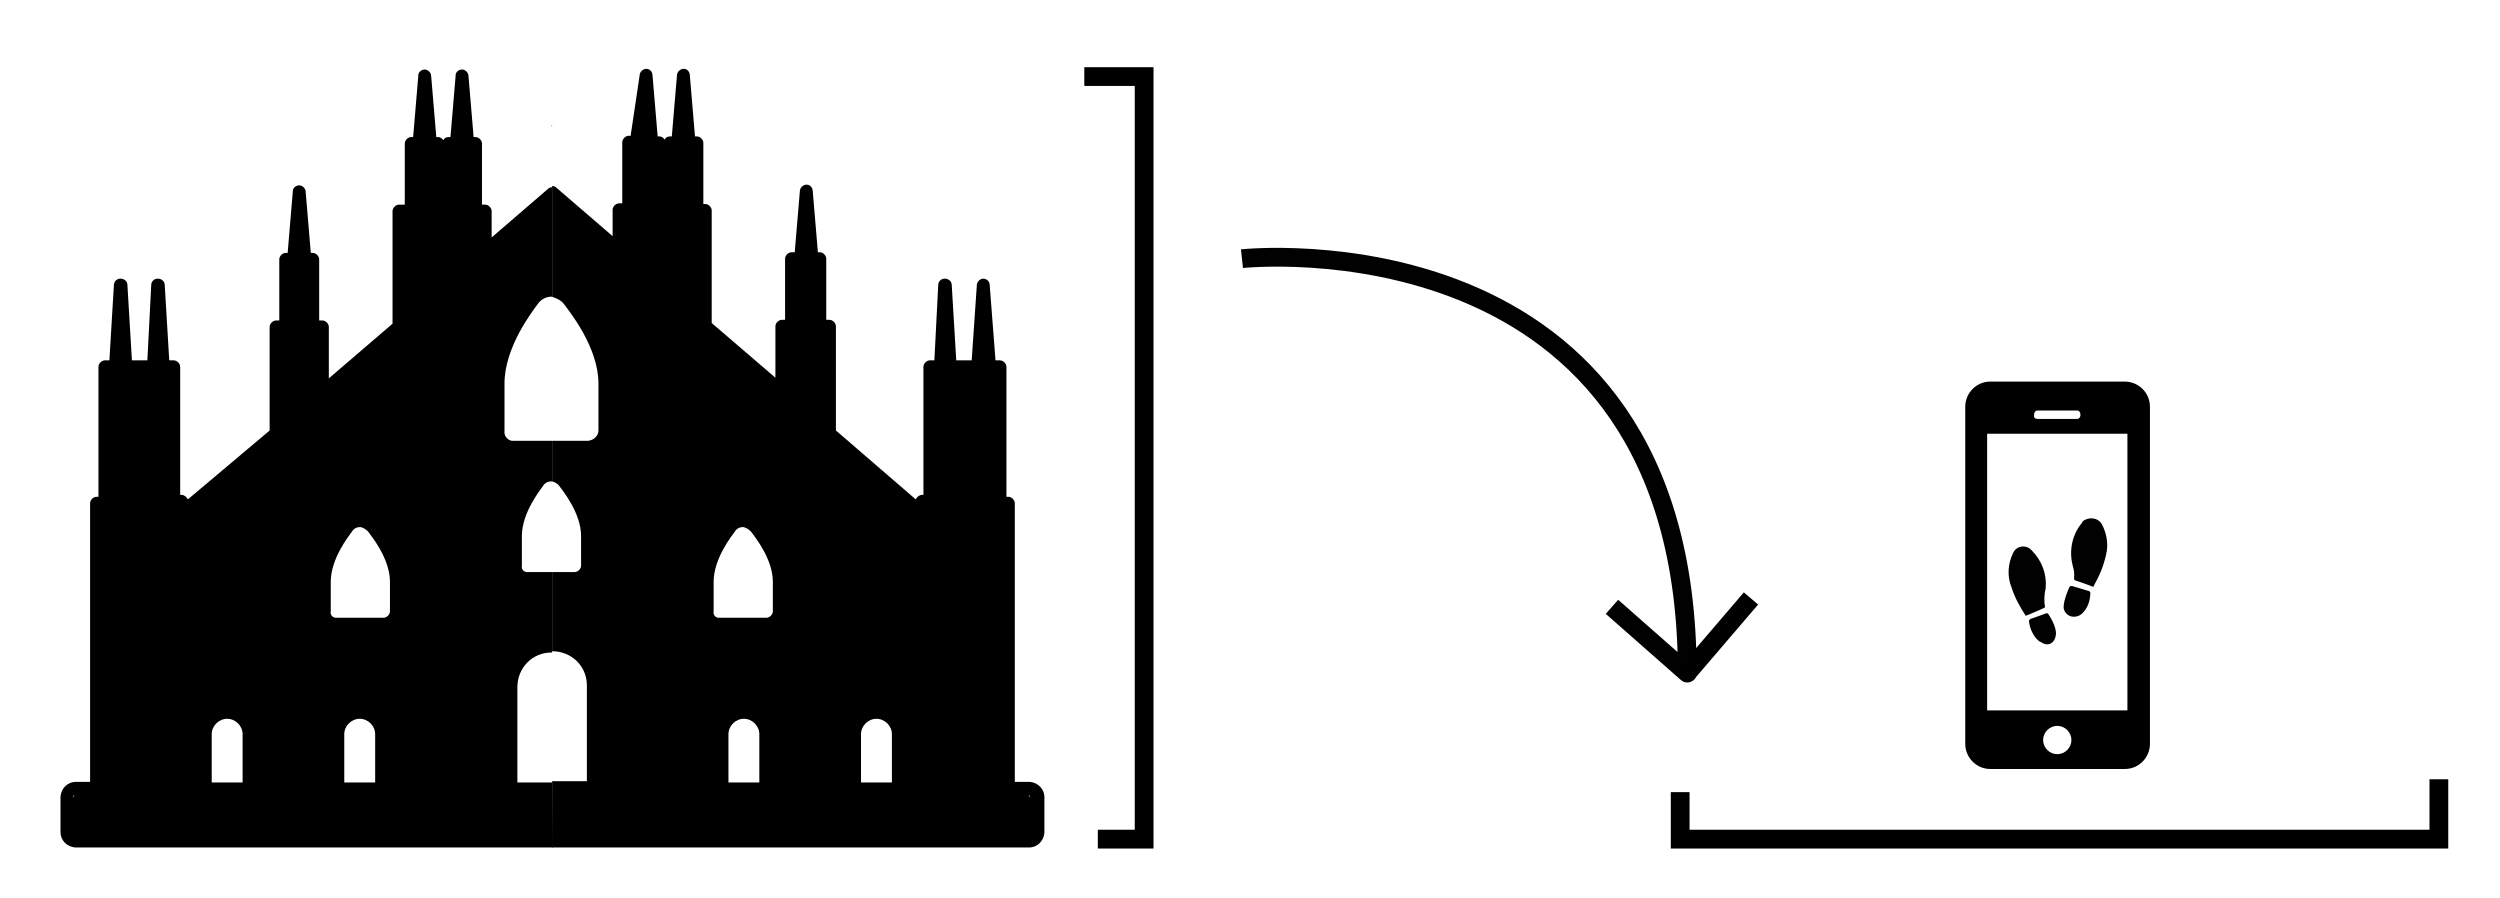 <?xml version="1.0" encoding="utf-8"?>
<!-- Generator: Adobe Illustrator 21.1.0, SVG Export Plug-In . SVG Version: 6.00 Build 0)  -->
<svg version="1.1" id="Livello_1" xmlns="http://www.w3.org/2000/svg" xmlns:xlink="http://www.w3.org/1999/xlink" x="0px" y="0px"
	 viewBox="0 0 388.5 139.5" style="enable-background:new 0 0 388.5 139.5;" xml:space="preserve">
<style type="text/css">
	.st0{fill:#FFFFFF;}
	.st1{fill:#010101;}
	.st2{fill:none;stroke:#000000;stroke-width:2.917;stroke-miterlimit:10;}
	.st3{fill:none;stroke:#010101;stroke-width:2.917;stroke-linejoin:round;}
</style>
<rect class="st0" width="388.5" height="139.5"/>
<title>Tavola disegno 1</title>
<path d="M309.3,119.5h20.9c2.2,0,3.9-1.8,3.9-3.9V63.2c0-2.2-1.8-3.9-3.9-3.9h-20.9c-2.2,0-3.9,1.8-3.9,3.9v52.4
	C305.4,117.7,307.1,119.5,309.3,119.5C309.3,119.5,309.3,119.5,309.3,119.5z"/>
<path class="st0" d="M308.8,110.4h21.8v-43h-21.8V110.4z M316.6,65.1h6.2c0.3,0,0.5-0.3,0.5-0.6v-0.1c0-0.3-0.2-0.6-0.5-0.6h-6.2
	c-0.3,0-0.5,0.3-0.5,0.6v0.1C316,64.9,316.3,65.1,316.6,65.1z"/>
<path class="st0" d="M317.5,115c0,1.2,1,2.2,2.2,2.2c1.2,0,2.2-1,2.2-2.2c0-1.2-1-2.2-2.2-2.2C318.5,112.8,317.5,113.8,317.5,115
	C317.5,115,317.5,115,317.5,115z"/>
<path class="st1" d="M314.8,95.7c1-0.4,1.9-0.8,2.8-1.2c0.1,0,0.2-0.2,0.2-0.2c-0.2-1-0.1-2,0.1-2.9c0.2-2.2-0.6-4.3-2.2-5.9
	c-0.6-0.7-1.8-0.8-2.5-0.1c-0.2,0.2-0.3,0.4-0.4,0.6c-0.8,1.7-0.9,3.6-0.2,5.3C313.1,92.9,313.9,94.3,314.8,95.7L314.8,95.7z"/>
<path class="st1" d="M325.3,91.2c0.1-0.2,0.2-0.4,0.3-0.6c0.9-1.6,1.5-3.3,1.8-5c0.2-1.4-0.1-2.8-0.7-4c-0.4-0.9-1.5-1.3-2.5-0.9
	c-0.3,0.1-0.6,0.3-0.7,0.6c-1.5,1.8-2,4.3-1.4,6.6c0.2,0.7,0.3,1.3,0.2,2c0,0.1,0.1,0.3,0.2,0.3C323.4,90.5,324.3,90.8,325.3,91.2z"
	/>
<path class="st1" d="M319.5,98.3c-0.1-1-0.6-2-1.2-2.9c-0.1-0.1-0.2-0.1-0.3-0.1c-0.8,0.3-1.7,0.6-2.5,0.9c-0.1,0.1-0.2,0.2-0.2,0.3
	c0.1,1,0.5,2,1.2,2.8c0.2,0.2,0.4,0.4,0.7,0.5C318.3,100.6,319.5,99.9,319.5,98.3z"/>
<path class="st1" d="M320.7,94.1c-0.1,0.7,0.3,1.3,0.9,1.6c0.7,0.3,1.5,0.1,2-0.4c0.7-0.7,1.1-1.6,1.2-2.6c0.1-0.8,0.1-0.8-0.7-1
	c-0.7-0.2-1.3-0.4-2-0.6c-0.2-0.1-0.4,0-0.5,0.1c0,0,0,0,0,0C321.2,92.1,320.8,93.1,320.7,94.1L320.7,94.1z"/>
<path class="st2" d="M168.5,11.9h9.3v118.5h-7.2 M379,121.1v9.3H261.1v-7.3"/>
<path class="st3" d="M193,40.2c0,0,69.2-7.5,69.2,64.4l-11.7-10.3"/>
<line class="st2" x1="272.1" y1="93" x2="262" y2="104.8"/>
<polyline class="st0" points="125.7,98.1 129,82.1 135,82.1 138.3,98.2 125.7,98.3 "/>
<polygon class="st0" points="129.4,76.1 131.1,62.2 132.6,62.2 134.2,76.1 129.4,76.1 "/>
<path class="st0" d="M80.8,81.8h9.9c0.5,0,1-0.5,1-1v-9.2c0-4.6-3.7-9.5-4.6-10.4c-0.6-0.8-1.6-0.9-2.4-0.3
	c-0.1,0.1-0.2,0.2-0.3,0.3c-0.7,0.8-4.6,5.8-4.6,10.4v9.2C79.9,81.3,80.3,81.8,80.8,81.8z M81.9,71.6c0-3.7,3.1-7.8,3.9-8.8
	c0.8,1,3.9,5.1,3.9,8.8v8.2h-7.8C81.9,79.8,81.9,71.6,81.9,71.6z"/>
<path d="M85.8,123.6v-2h-5.4v-14.8c0-3,2.3-5.4,5.3-5.4c0,0,0.1,0,0.1,0V29.1c-0.3,0-0.5,0.1-0.7,0.3l-8.7,7.5v-4.1c0-0.5-0.5-1-1-1
	h-0.5v-9.5c0-0.5-0.5-1-1-1h-0.3l-0.8-9.5c0-0.5-0.5-1-1-1c-0.5,0-1,0.4-1,0.9c0,0,0,0.1,0,0.1l-0.8,9.5h-0.3
	c-0.4,0-0.7,0.2-0.8,0.5c-0.2-0.3-0.5-0.5-0.8-0.5h-0.3l-0.8-9.5c0-0.5-0.5-1-1-1c-0.5,0-1,0.4-1,0.9c0,0,0,0.1,0,0.1l-0.8,9.5h-0.3
	c-0.5,0-1,0.5-1,1v9.5H62c-0.5,0-1,0.5-1,1v17.5l-9.9,8.5v-8c0-0.5-0.5-1-1-1h-0.5v-9.5c0-0.5-0.5-1-1-1h-0.3l-0.8-9.5
	c0-0.5-0.5-1-1-1c-0.5,0-1,0.4-1,0.9c0,0,0,0.1,0,0.1l-0.8,9.5h-0.3c-0.5,0-1,0.5-1,1v9.5h-0.5c-0.5,0-1,0.5-1,1v16.1L29.2,77.6
	c-0.2-0.4-0.6-0.7-1-0.7H28V57c0-0.5-0.5-1-1-1h-0.7l-0.7-11.7c0-0.6-0.5-1-1.1-1c-0.5,0-1,0.4-1,1L22.9,56h-2.4l-0.7-11.7
	c0-0.6-0.5-1-1.1-1c-0.5,0-1,0.4-1,1L17,56h-0.7c-0.5,0-1,0.5-1,1v20.2h-0.3c-0.5,0-1,0.5-1,1v43.3h-2.2c-1.3,0-2.3,1-2.4,2.3
	c0,0,0,0.1,0,0.1v5.4c0,1.3,1,2.3,2.3,2.4c0,0,0.1,0,0.1,0h74.1v-2 M11.3,123.9c0-0.2,0.2-0.3,0.3-0.3 M53.5,114.1
	c0-1.3,1.1-2.4,2.4-2.4c1.3,0,2.4,1.1,2.4,2.4c0,0,0,0,0,0v7.5h-4.8V114.1z M32.9,114.1c0-1.3,1.1-2.4,2.4-2.4
	c1.3,0,2.4,1.1,2.4,2.4c0,0,0,0,0,0v7.5h-4.8V114.1z"/>
<polygon points="85.8,19.5 85.7,19.5 85.7,19.6 85.8,19.6 85.8,19.5 "/>
<path d="M85.8,129.7v2h74.1c1.3,0,2.3-1,2.4-2.3c0,0,0-0.1,0-0.1v-5.4c0-1.3-1-2.3-2.3-2.4c0,0-0.1,0-0.1,0h-2.2V78.2
	c0-0.5-0.5-1-1-1h-0.3V57c0-0.5-0.5-1-1-1h-0.7l-0.9-11.7c0-0.6-0.5-1-1-1s-1,0.5-1,1L151,56h-2.4l-0.7-11.7c0-0.6-0.5-1-1.1-1
	c-0.5,0-1,0.4-1,1L145.2,56h-0.7c-0.5,0-1,0.5-1,1v19.9h-0.2c-0.4,0-0.8,0.3-1,0.7l-12.4-10.7V50.7c0-0.5-0.5-1-1-1h-0.5v-9.5
	c0-0.5-0.5-1-1-1h-0.3l-0.8-9.5c0-0.5-0.4-1-0.9-1c0,0-0.1,0-0.1,0c-0.5,0-1,0.5-1,1l-0.8,9.5H123c-0.5,0-1,0.5-1,1v9.5h-0.5
	c-0.5,0-1,0.5-1,1v8l-9.9-8.5V32.7c0-0.5-0.5-1-1-1h-0.3v-9.5c0-0.5-0.5-1-1-1h-0.3l-0.8-9.5c0-0.5-0.4-1-0.9-1c0,0-0.1,0-0.1,0
	c-0.5,0-1,0.5-1,1l-0.8,9.5h-0.3c-0.4,0-0.7,0.2-0.8,0.5c-0.2-0.3-0.5-0.5-0.8-0.5h-0.3l-0.8-9.5c0-0.5-0.4-1-0.9-1c0,0-0.1,0-0.1,0
	c-0.5,0-1,0.5-1,1L98,21.1h-0.3c-0.5,0-1,0.5-1,1v9.5h-0.5c-0.5,0-1,0.5-1,1v4.1l-8.7-7.5c-0.2-0.2-0.4-0.3-0.7-0.3v72.3
	c3,0,5.4,2.3,5.4,5.3c0,0,0,0.1,0,0.1v14.8h-5.4v2 M159.8,123.6c0.2,0,0.3,0.2,0.3,0.3 M118,121.6h-4.8v-7.5c0-1.3,1.1-2.4,2.4-2.4
	s2.4,1.1,2.4,2.4l0,0V121.6z M138.6,121.6h-4.8v-7.5c0-1.3,1.1-2.4,2.4-2.4c1.3,0,2.4,1.1,2.4,2.4c0,0,0,0,0,0V121.6z"/>
<polygon points="85.8,19.5 85.8,19.5 85.8,19.6 85.8,19.6 85.8,19.5 "/>
<path class="st0" d="M52.3,96h7.3c0.5,0,1-0.5,1-1v-4.6c0-3.6-2.9-7.1-3.4-7.8c-0.3-0.3-0.7-0.6-1.2-0.7c-0.5,0-1,0.2-1.3,0.7
	c-0.5,0.7-3.3,4.2-3.3,7.8V95c-0.1,0.5,0.2,0.9,0.7,1C52.2,96,52.2,96,52.3,96z"/>
<path class="st0" d="M82,88.9h7.3c0.5,0,1-0.5,1-1v-4.6c0-3.6-2.9-7.1-3.4-7.8c-0.3-0.4-0.7-0.6-1.2-0.7c-0.5,0-1,0.2-1.3,0.7
	c-0.5,0.7-3.3,4.2-3.3,7.8v4.6c-0.1,0.5,0.2,0.9,0.7,1C81.8,88.9,81.9,88.9,82,88.9z"/>
<path class="st0" d="M79.8,68.5h11.6c0.9-0.1,1.6-0.8,1.6-1.6v-7.3c0-5.7-4.6-11.3-5.4-12.4c-0.5-0.6-1.2-0.9-1.9-1.1
	c-0.8,0-1.6,0.4-2.1,1.1c-0.8,1.1-5.2,6.7-5.2,12.4v7.3c-0.1,0.7,0.3,1.4,1.1,1.6C79.6,68.5,79.7,68.5,79.8,68.5z"/>
<path class="st0" d="M111.8,96h7.3c0.5,0,1-0.5,1-1v-4.6c0-3.6-2.9-7.1-3.4-7.8c-0.3-0.3-0.7-0.6-1.2-0.7c-0.5,0-1,0.2-1.3,0.7
	c-0.5,0.7-3.3,4.2-3.3,7.8V95c-0.1,0.5,0.2,0.9,0.7,1C111.7,96,111.7,96,111.8,96z"/>
</svg>
